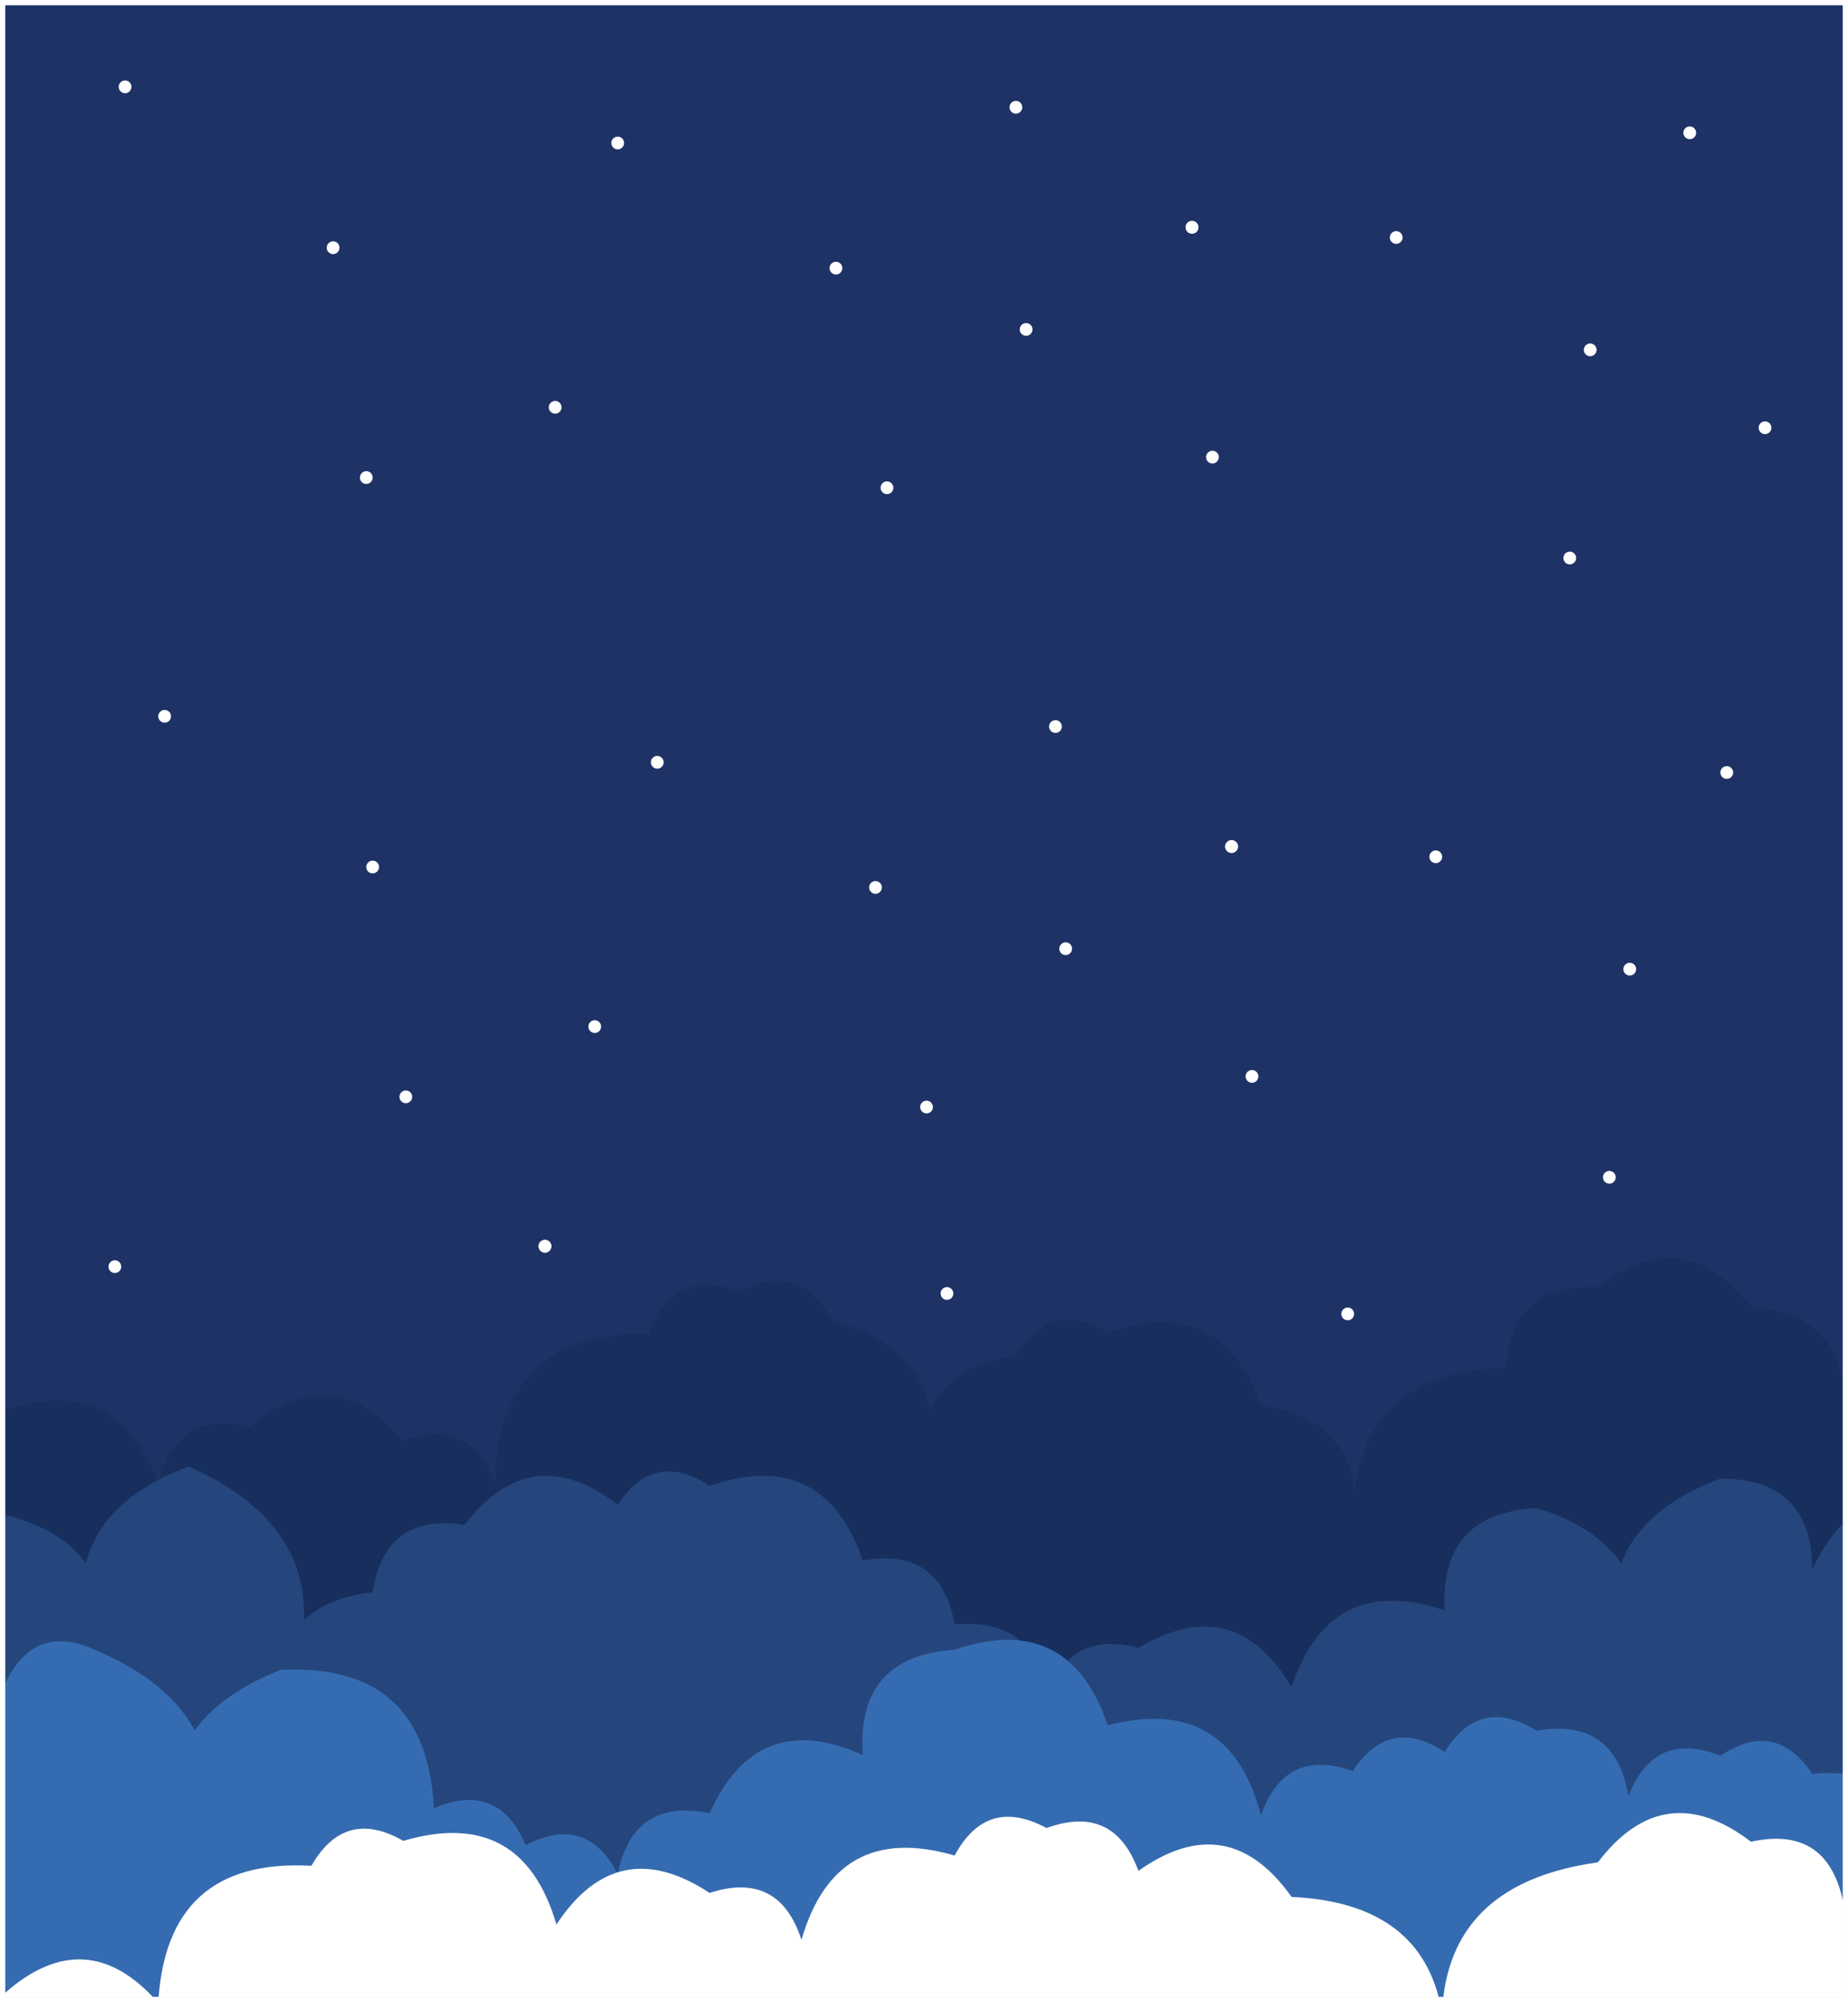 <svg width="1448" height="1568" viewBox="0 0 1448 1568" fill="none" xmlns="http://www.w3.org/2000/svg">
<g clip-path="url(#clip0_1_2)" filter="url(#filter0_d_1_2)">
<mask id="mask0_1_2" style="mask-type:luminance" maskUnits="userSpaceOnUse" x="4" y="0" width="1440" height="1560">
<path d="M1444 0H4V1560H1444V0Z" fill="white"/>
</mask>
<g mask="url(#mask0_1_2)">
<path d="M1444 0H4V1560H1444V0Z" fill="#1E3266"/>
<path d="M1516 1560H4V1100.92C63.24 1080.16 103.24 1099.4 124 1158.63C132.867 1119.5 156.867 1104.37 196 1113.24C239.773 1077.01 279.773 1080.79 316 1124.56C351.06 1111.61 375.06 1122.67 388 1157.73C388.92 1078.65 428.92 1039.57 508 1040.49C521.013 1005.5 545.013 994.513 580 1007.52C611.513 991.033 635.513 998.547 652 1030.06C718.407 1048.46 742.407 1090.86 724 1157.27C714.767 1100.04 738.767 1066.81 796 1057.58C814.073 1027.65 838.073 1021.73 868 1039.8C927.007 1018.81 967.007 1037.81 988 1096.82C1044.34 1105.16 1068.34 1137.5 1060 1193.84C1057.73 1111.56 1097.73 1069.28 1180 1067.01C1183.04 1022.05 1207.04 1001.09 1252 1004.12C1297.12 969.24 1337.12 974.357 1372 1019.47C1424.14 1023.61 1448.14 1051.75 1444 1103.88C1485.02 1096.9 1509.02 1113.92 1516 1154.93V1560Z" fill="#182F5D"/>
<path d="M1540 1560H4V1182.53C67.973 1198.5 91.973 1238.48 76 1302.45C47.333 1225.78 71.333 1173.12 148 1144.46C235.187 1183.65 259.187 1246.83 220 1334.01C213.667 1279.68 237.667 1249.35 292 1243.02C298.42 1201.43 322.42 1183.85 364 1190.27C398.733 1145 438.733 1139.73 484 1174.46C503.093 1145.55 527.093 1140.65 556 1159.74C615.487 1139.23 655.487 1158.71 676 1218.19C716.647 1210.84 740.647 1227.48 748 1268.13C792.413 1264.54 816.413 1284.96 820 1329.37C829.727 1291.09 853.727 1276.81 892 1286.54C942.247 1256.78 982.247 1267.02 1012 1317.27C1031.97 1257.24 1071.97 1237.22 1132 1257.19C1129.29 1206.48 1153.29 1179.76 1204 1177.05C1273.24 1198.29 1297.24 1243.53 1276 1312.77C1247.09 1235.86 1271.09 1182.96 1348 1154.05C1395.85 1153.9 1419.85 1177.74 1420 1225.59C1444.98 1170.57 1484.98 1155.55 1540 1180.53V1560Z" fill="#25467D"/>
<path d="M1492 1560H4V1314.56C19.42 1281.97 43.42 1273.39 76 1288.81C160.02 1324.83 184.02 1384.85 148 1468.86C116.98 1389.84 140.98 1334.82 220 1303.8C296.1 1299.9 336.1 1336 340 1412.11C373.667 1397.78 397.667 1407.44 412 1441.1C443.433 1424.53 467.433 1431.97 484 1463.4C492.24 1423.64 516.24 1407.88 556 1416.11C580.773 1360.88 620.773 1345.66 676 1370.43C672.52 1318.95 696.52 1291.47 748 1287.99C807.747 1267.74 847.747 1287.48 868 1347.22C931.5 1330.72 971.5 1354.22 988 1417.73C1000.43 1382.16 1024.43 1370.59 1060 1383.02C1079.01 1354.03 1103.01 1349.04 1132 1368.05C1150.45 1338.5 1174.45 1332.96 1204 1351.41C1245.01 1344.42 1269.01 1361.44 1276 1402.46C1289.52 1367.98 1313.52 1357.5 1348 1371.02C1376.76 1351.78 1400.76 1356.54 1420 1385.31C1462.92 1380.23 1486.92 1399.15 1492 1442.07V1560Z" fill="#356CB1"/>
<path d="M1516 1560H4V1556.73C46.613 1519.34 86.613 1521.96 124 1564.57C128.22 1488.79 168.22 1453.01 244 1457.23C261.493 1426.72 285.493 1420.21 316 1437.7C377.827 1419.53 417.827 1441.35 436 1503.18C467.767 1454.95 507.767 1446.71 556 1478.48C592.24 1466.72 616.24 1478.96 628 1515.2C645.993 1453.19 685.993 1431.19 748 1449.18C764.833 1418.01 788.833 1410.84 820 1427.67C855.187 1414.86 879.187 1426.04 892 1461.22C938.787 1428.01 978.787 1434.8 1012 1481.59C1095.79 1485.38 1135.79 1529.16 1132 1612.95C1119.2 1520.15 1159.2 1467.35 1252 1454.55C1286.61 1409.16 1326.61 1403.77 1372 1438.38C1411.37 1429.75 1435.37 1445.11 1444 1484.48C1507.28 1499.76 1531.28 1539.04 1516 1602.33V1560Z" fill="white"/>
</g>
<circle cx="98" cy="64" r="5" fill="white"/>
<circle cx="261" cy="190" r="5" fill="white"/>
<circle cx="484" cy="108" r="5" fill="white"/>
<circle cx="435" cy="315" r="5" fill="white"/>
<circle cx="804" cy="254" r="5" fill="white"/>
<circle cx="950" cy="354" r="5" fill="white"/>
<circle cx="1094" cy="182" r="5" fill="white"/>
<circle cx="796" cy="80" r="5" fill="white"/>
<circle cx="655" cy="206" r="5" fill="white"/>
<circle cx="1246" cy="270" r="5" fill="white"/>
<circle cx="1230" cy="433" r="5" fill="white"/>
<circle cx="934" cy="174" r="5" fill="white"/>
<circle cx="934" cy="174" r="5" fill="white"/>
<circle cx="287" cy="370" r="5" fill="white"/>
<circle cx="695" cy="378" r="5" fill="white"/>
<circle cx="129" cy="557" r="5" fill="white"/>
<circle cx="292" cy="675" r="5" fill="white"/>
<circle cx="515" cy="593" r="5" fill="white"/>
<circle cx="466" cy="800" r="5" fill="white"/>
<circle cx="835" cy="739" r="5" fill="white"/>
<circle cx="981" cy="839" r="5" fill="white"/>
<circle cx="1125" cy="667" r="5" fill="white"/>
<circle cx="827" cy="565" r="5" fill="white"/>
<circle cx="686" cy="691" r="5" fill="white"/>
<circle cx="1277" cy="755" r="5" fill="white"/>
<circle cx="1261" cy="918" r="5" fill="white"/>
<circle cx="965" cy="659" r="5" fill="white"/>
<circle cx="965" cy="659" r="5" fill="white"/>
<circle cx="318" cy="855" r="5" fill="white"/>
<circle cx="726" cy="863" r="5" fill="white"/>
<circle cx="1383" cy="331" r="5" fill="white"/>
<circle cx="1353" cy="601" r="5" fill="white"/>
<circle cx="1324" cy="100" r="5" fill="white"/>
<circle cx="90" cy="988" r="5" fill="white"/>
<circle cx="427" cy="972" r="5" fill="white"/>
<circle cx="427" cy="972" r="5" fill="white"/>
<circle cx="1056" cy="1025" r="5" fill="white"/>
<circle cx="742" cy="1009" r="5" fill="white"/>
</g>
<defs>
<filter id="filter0_d_1_2" x="0" y="0" width="1448" height="1568" filterUnits="userSpaceOnUse" color-interpolation-filters="sRGB">
<feFlood flood-opacity="0" result="BackgroundImageFix"/>
<feColorMatrix in="SourceAlpha" type="matrix" values="0 0 0 0 0 0 0 0 0 0 0 0 0 0 0 0 0 0 127 0" result="hardAlpha"/>
<feOffset dy="4"/>
<feGaussianBlur stdDeviation="2"/>
<feComposite in2="hardAlpha" operator="out"/>
<feColorMatrix type="matrix" values="0 0 0 0 0 0 0 0 0 0 0 0 0 0 0 0 0 0 0.25 0"/>
<feBlend mode="normal" in2="BackgroundImageFix" result="effect1_dropShadow_1_2"/>
<feBlend mode="normal" in="SourceGraphic" in2="effect1_dropShadow_1_2" result="shape"/>
</filter>
<clipPath id="clip0_1_2">
<rect width="1440" height="1560" fill="white" transform="translate(4)"/>
</clipPath>
</defs>
</svg>
